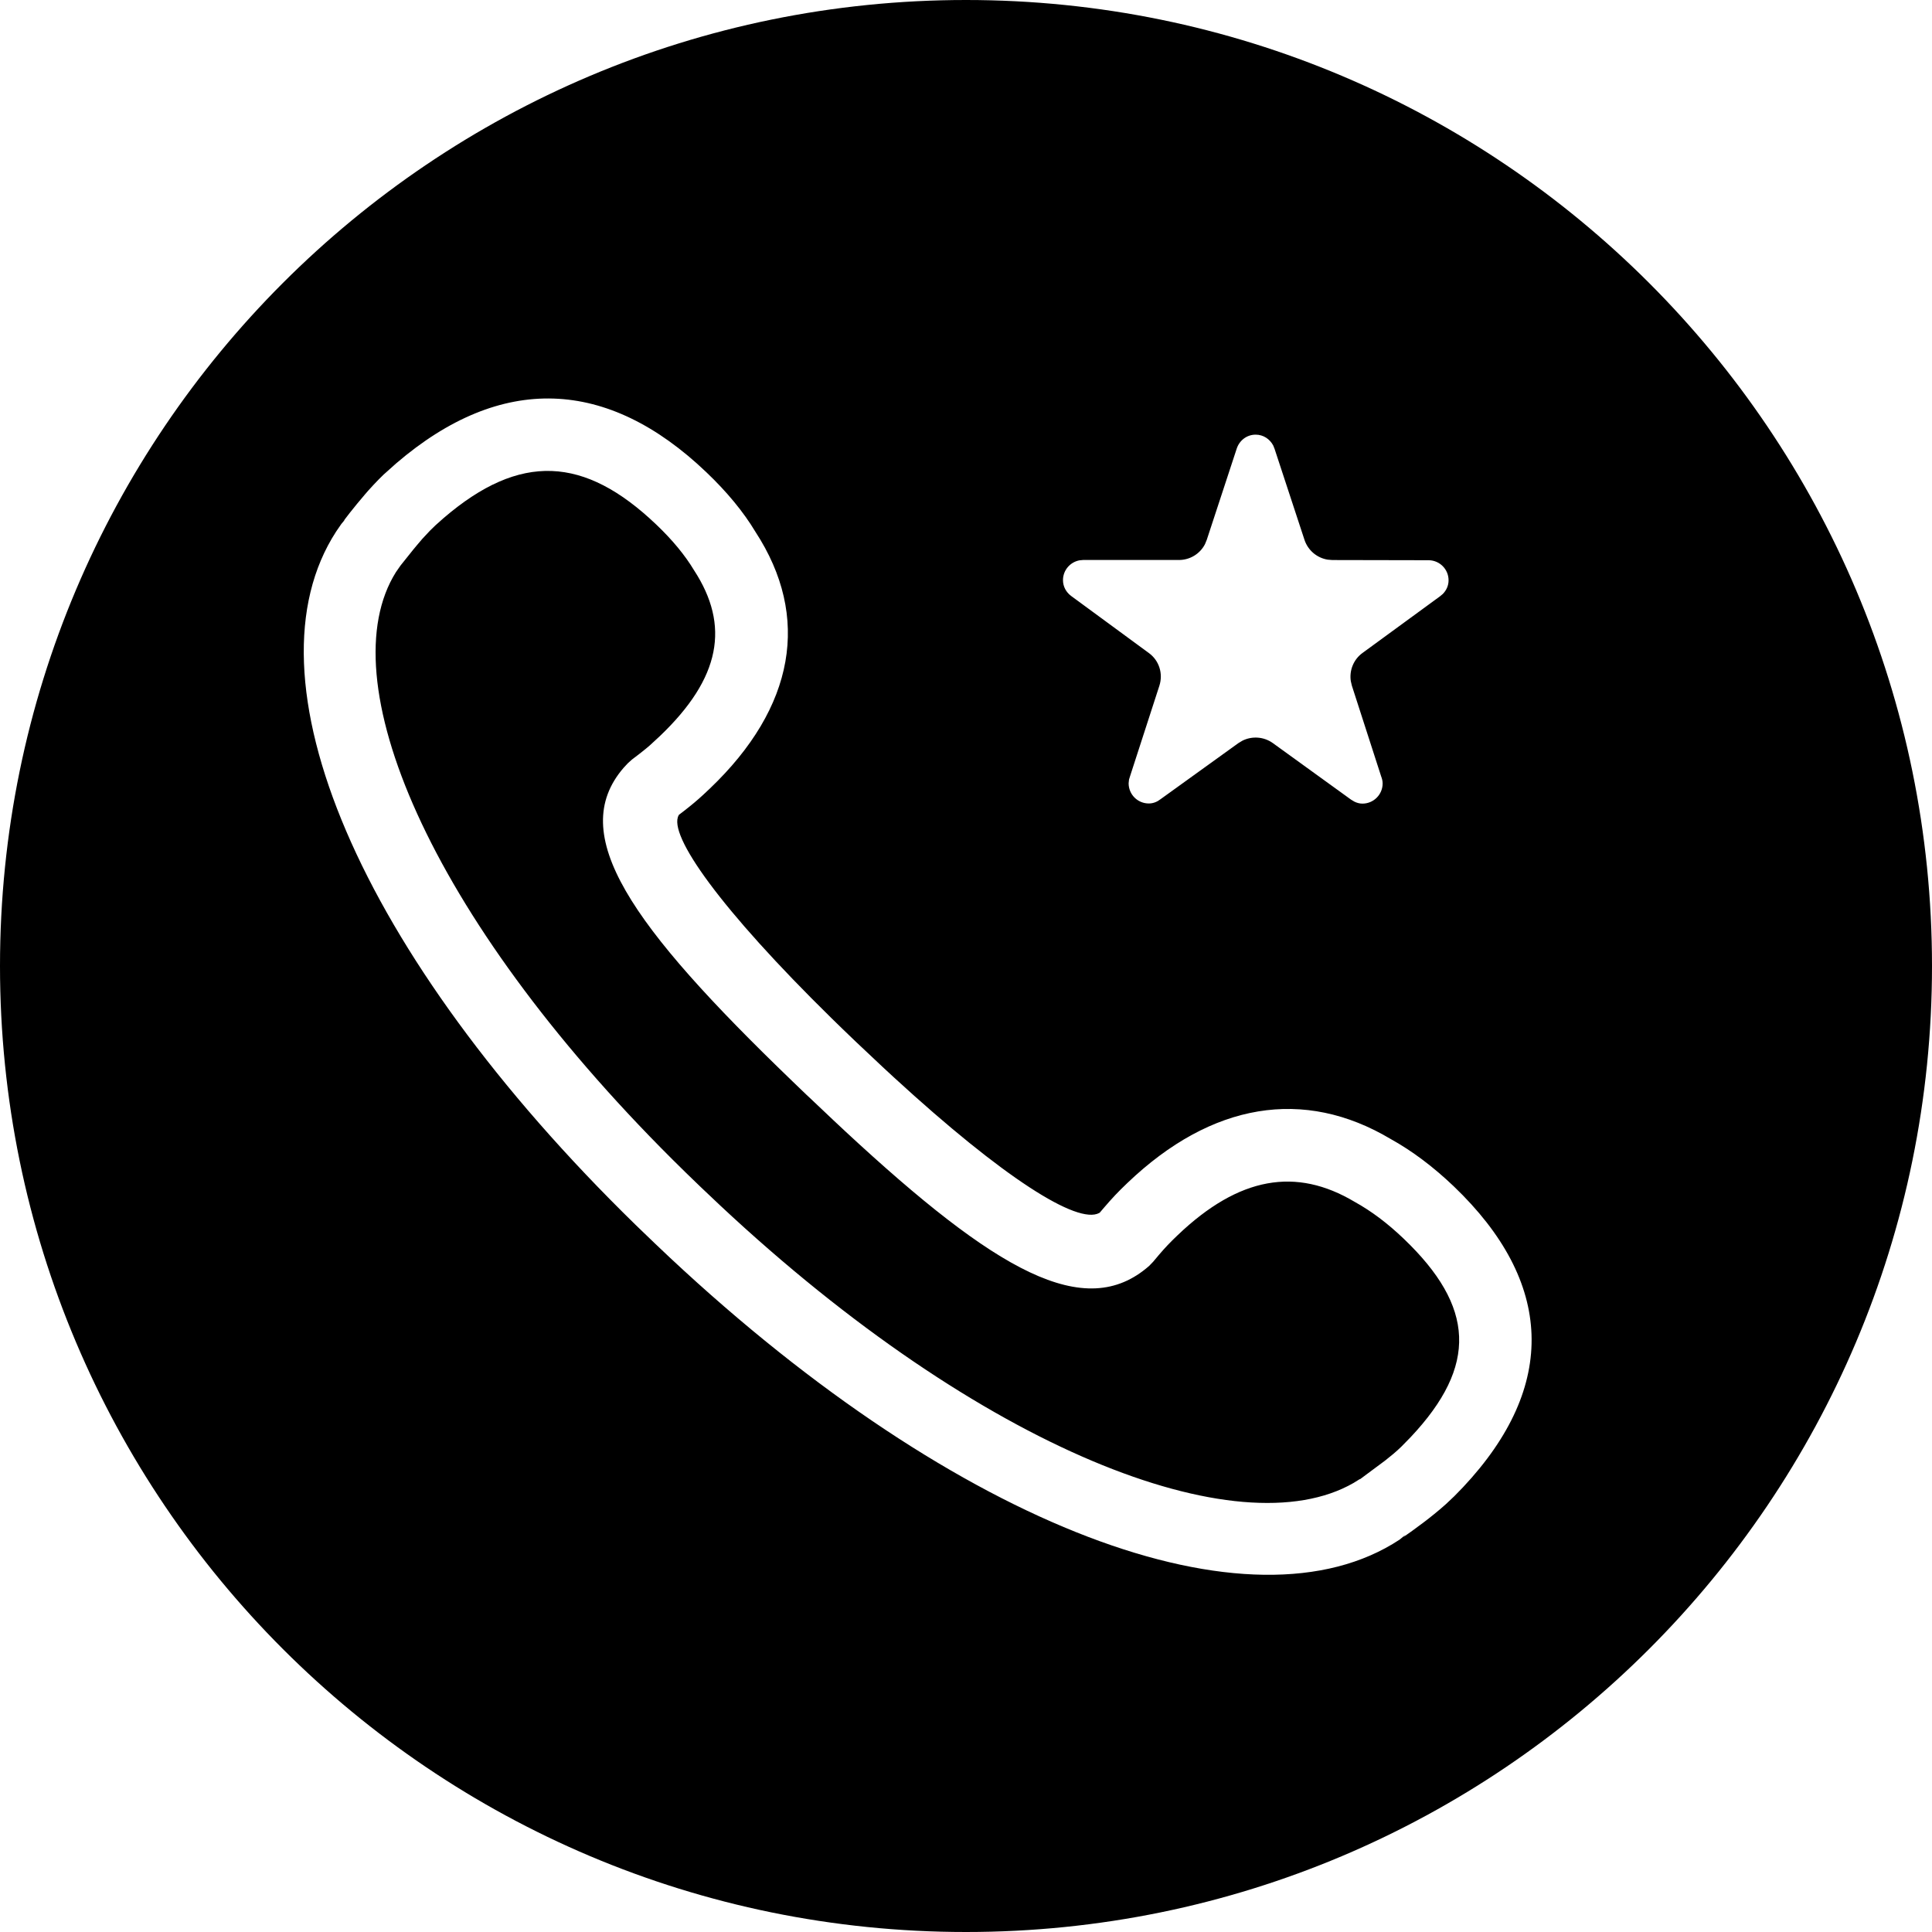 <svg xmlns="http://www.w3.org/2000/svg" width="40" height="40" viewBox="0 0 40 40">
    <path d="M20 0c11.046 0 20 8.954 20 20s-8.954 20-20 20S0 31.046 0 20 8.954 0 20 0zm-5.376 9.777c-2.047-1.955-4.244-2.05-6.42-.185l-.265.237-.104.103-.105.11-.107.117-.059.068c-.223.258-.495.608-.43.54l-.068.083-.107.156c-1.953 3.012.438 8.73 6.203 14.356l.399.384.315.298c5.988 5.6 12.038 7.851 15.102 5.832l.127-.105-.05.052.012-.008.145-.102c.168-.12.33-.242.485-.368.087-.07.168-.14.244-.208l.168-.159.18-.185c1.975-2.102 1.874-4.257-.192-6.233-.424-.404-.86-.732-1.306-.979-1.792-1.067-3.703-.757-5.448.91l-.134.13-.119.122c-.077.081-.15.164-.235.263l-.082.096.022-.016-.036.027c-.451.246-1.99-.731-4.244-2.8l-.236-.218-.551-.519-.28-.269-.233-.227c-2.295-2.253-3.392-3.796-3.164-4.2l.005-.01.105-.08c.157-.122.274-.22.403-.339l.134-.126c1.76-1.68 2.092-3.553.942-5.315-.245-.409-.59-.828-1.016-1.233zm-5.437.947c1.58-1.356 2.912-1.284 4.402.138.333.317.594.634.78.944.747 1.146.556 2.229-.708 3.435l-.208.192-.077.065c-.08.065-.168.135-.29.226l-.087.078-.09.097c-1.182 1.374.14 3.253 3.497 6.487l.291.28.07.065.488.462.248.232c3.115 2.89 4.96 3.954 6.29 2.783l.082-.085.114-.136c.138-.162.233-.261.39-.411 1.278-1.221 2.458-1.413 3.666-.694.349.193.682.444 1.016.763 1.47 1.405 1.544 2.625.142 4.113l-.192.196-.077.072-.087.076-.169.137-.522.388-.003-.004-.129.08c-2.375 1.366-7.689-.672-13.11-5.742l-.41-.388-.297-.287-.29-.286c-5.08-5.064-7.095-9.962-5.72-12.154l.096-.138.272-.34.065-.078c.042-.05.081-.097.114-.134l.159-.17.114-.111zm16.81-1.725c-.186 0-.337.122-.392.289l-.62 1.888-.037.09c-.103.2-.31.328-.54.328H22.425l-.075.007c-.195.036-.342.206-.342.41 0 .135.066.249.165.325l1.614 1.185c.212.154.297.426.217.675l-.607 1.873-.022.071-.008.077c0 .232.187.418.418.418.094 0 .176-.036.245-.09l1.61-1.16.083-.05c.2-.1.443-.084.63.05l1.618 1.17.072.043c.05.024.105.04.165.04.23 0 .418-.187.418-.418 0-.051-.013-.1-.03-.144l-.607-1.88-.022-.094c-.034-.222.057-.449.242-.583l1.602-1.171.06-.05c.073-.074.12-.171.12-.284 0-.227-.182-.41-.406-.415l-2-.004-.097-.008c-.221-.036-.408-.192-.48-.41l-.619-1.883-.028-.07c-.07-.133-.204-.225-.364-.225z"/>
</svg>
